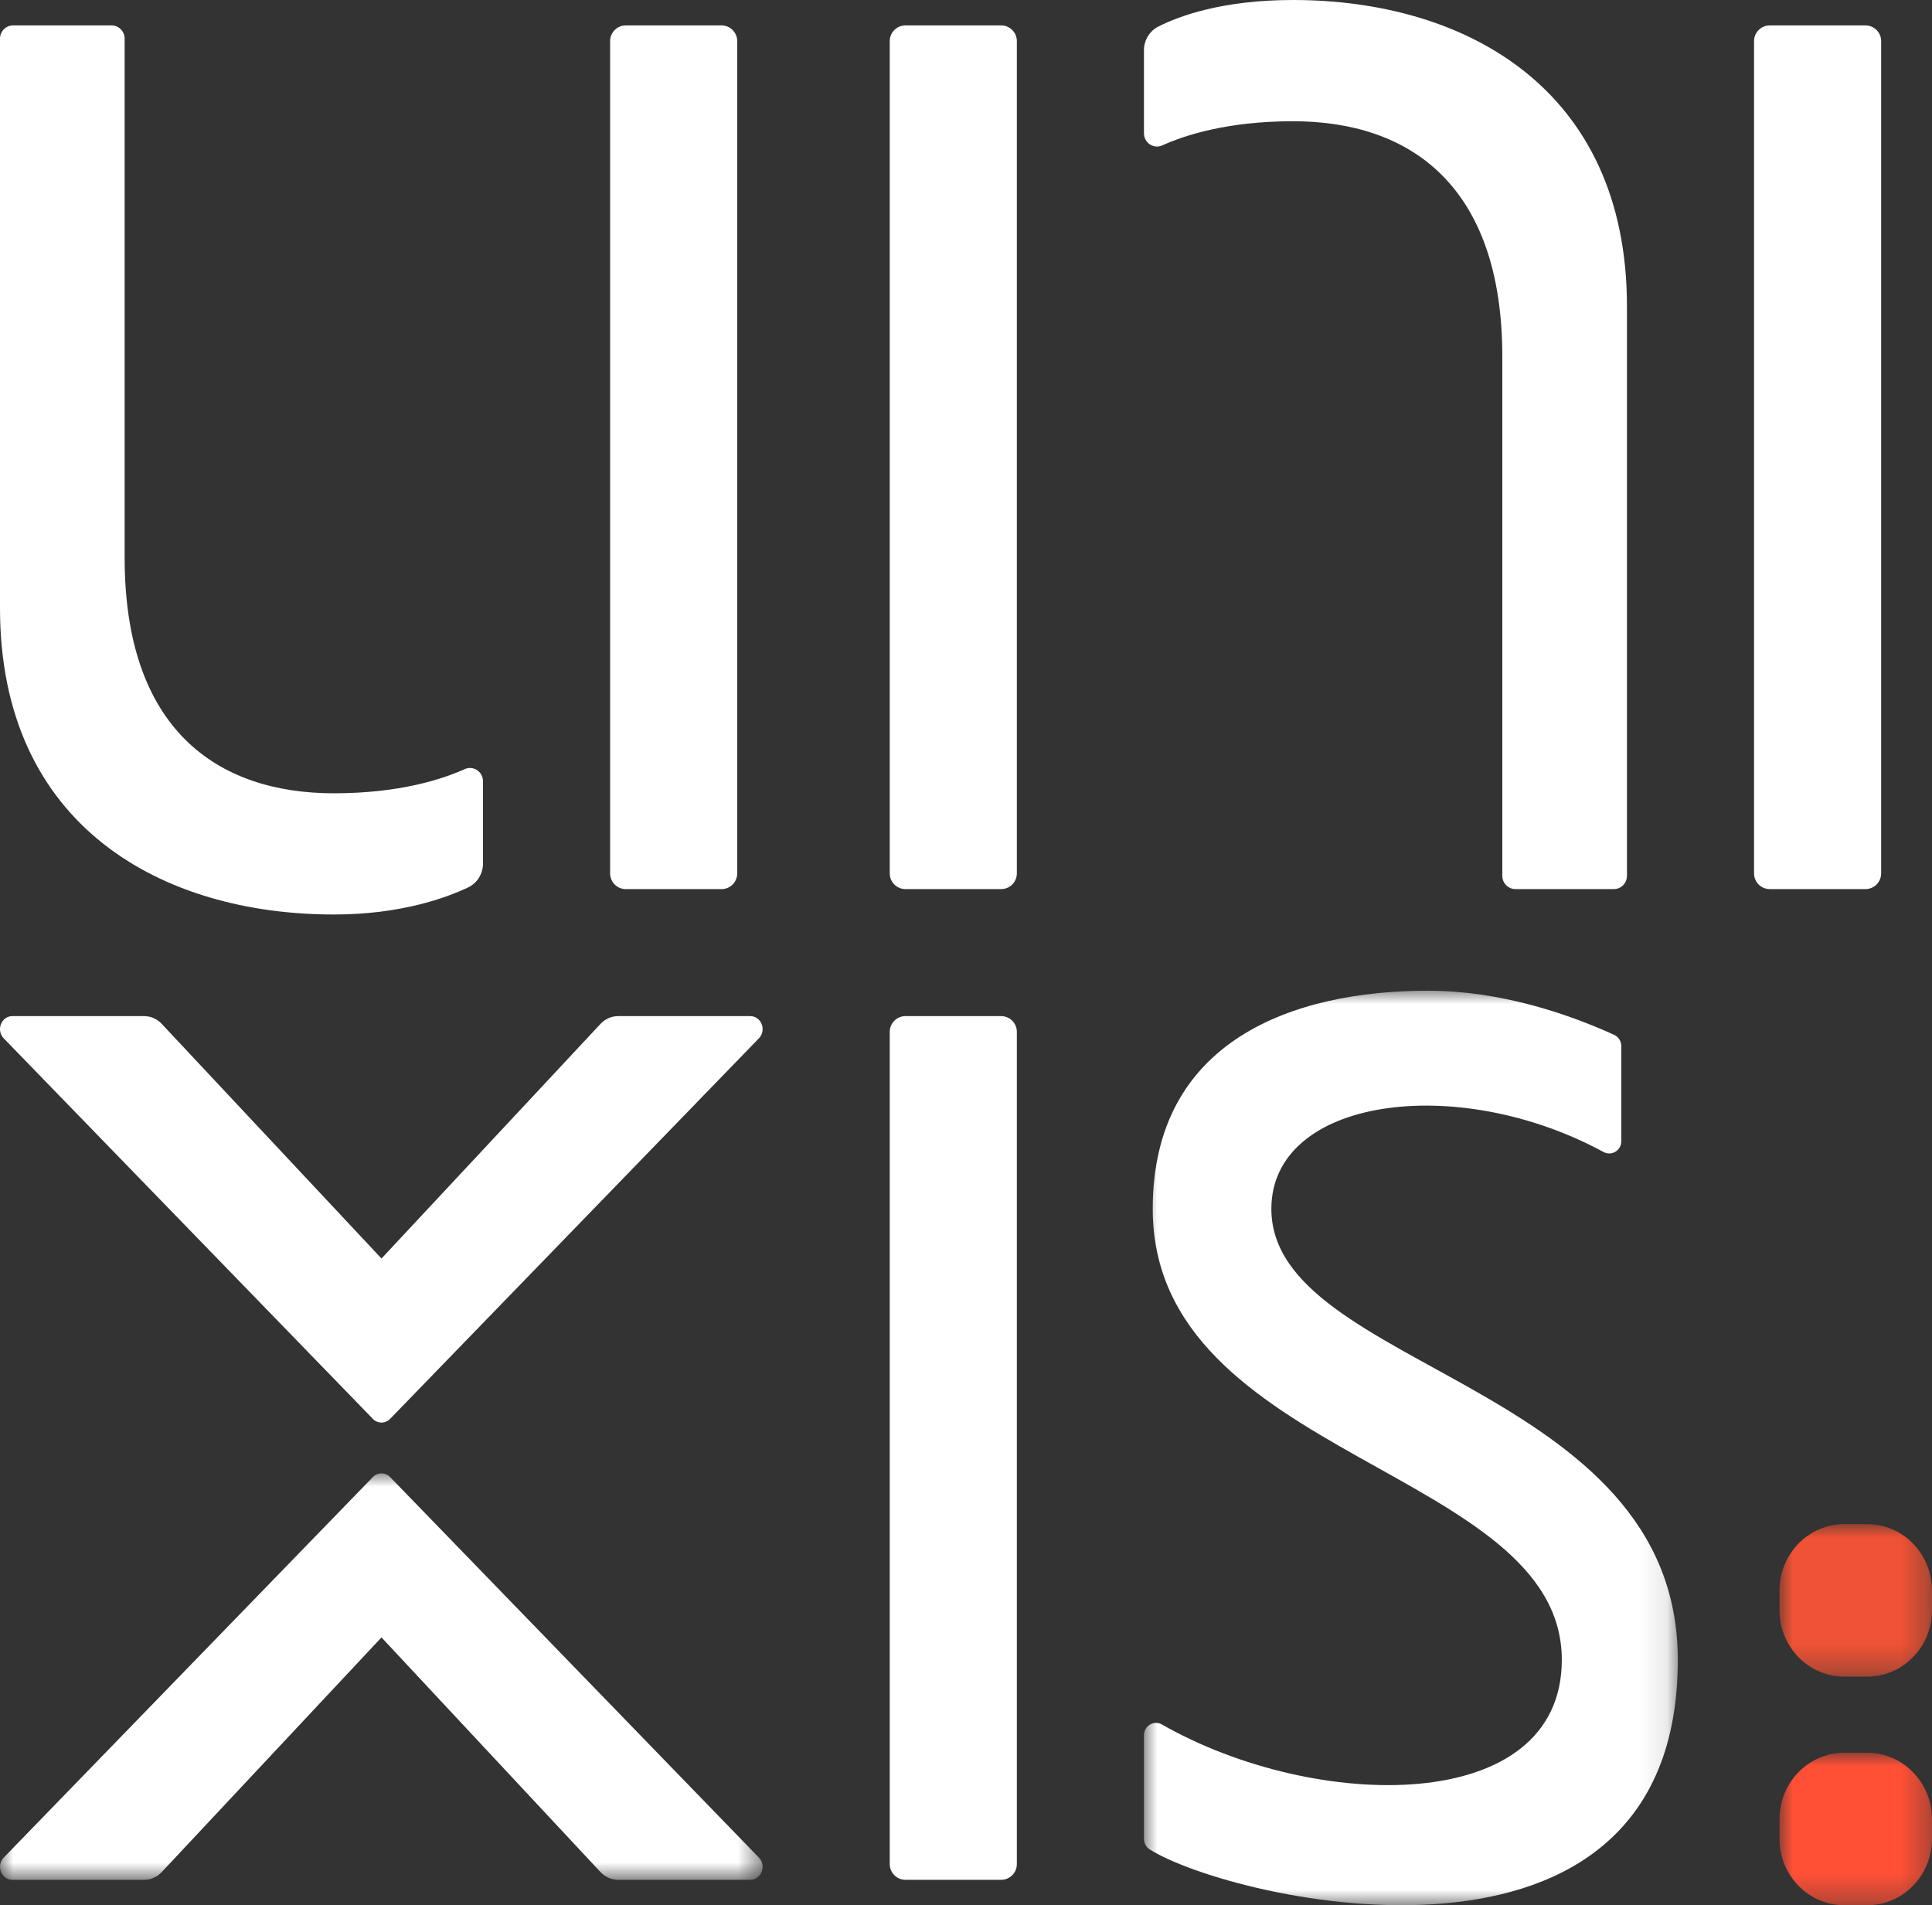 <?xml version="1.0" encoding="UTF-8"?>
<svg width="72px" height="71px" viewBox="0 0 72 71" version="1.1" xmlns="http://www.w3.org/2000/svg" xmlns:xlink="http://www.w3.org/1999/xlink">
    <rect x="0" y="0" width="72" height="71" fill="#333333" stroke="none"/>
    <title>Group 8</title>
    <defs>
        <polygon id="path-1" points="0 37.867 28.421 37.867 28.421 53.013 0 53.013"></polygon>
        <polygon id="path-3" points="0 0 28.421 0 28.421 15.147 0 15.147"></polygon>
        <polygon id="path-5" points="0 0 28.421 0 28.421 15.147 0 15.147"></polygon>
        <polygon id="path-7" points="0 0 28.421 0 28.421 15.147 0 15.147"></polygon>
        <polygon id="path-9" points="0 0 19.895 0 19.895 34.08 0 34.08"></polygon>
        <polygon id="path-11" points="0 0 5.684 0 5.684 5.68 0 5.68"></polygon>
        <polygon id="path-13" points="0 0 5.684 0 5.684 5.68 0 5.68"></polygon>
    </defs>
    <g id="最終版" stroke="none" stroke-width="1" fill="none" fill-rule="evenodd">
        <g id="Desktop_1440" transform="translate(-32, -33)">
            <g id="Group-54" transform="translate(32, 33)">
                <g id="Group-93" transform="translate(0, 0)">
                    <g id="Group-4">
                        <g id="Group-3" fill="#FFFFFF">
                            <g id="Group-19" transform="translate(0, 0.947)">
                                <path d="M0.487,0 C0.218,0 0,0.221 0,0.494 L0,21.714 C0,29.872 6.072,33.133 12.443,33.133 C14.937,33.133 16.633,32.51 17.446,32.123 C17.786,31.962 18,31.613 18,31.233 L18,28.167 C18,27.81 17.639,27.57 17.317,27.716 C16.488,28.09 14.889,28.616 12.443,28.616 C8.075,28.616 4.645,26.214 4.645,19.839 L4.645,0.494 C4.645,0.221 4.427,0 4.158,0 L0.487,0 Z" id="Fill-1"></path>
                                <path d="M26.889,32.187 L23.322,32.187 C22.999,32.187 22.737,31.924 22.737,31.601 L22.737,0.586 C22.737,0.262 22.999,0 23.322,0 L26.889,0 C27.212,0 27.474,0.262 27.474,0.586 L27.474,31.601 C27.474,31.924 27.212,32.187 26.889,32.187" id="Fill-3"></path>
                            </g>
                            <path d="M37.31,33.133 L33.743,33.133 C33.42,33.133 33.158,32.871 33.158,32.547 L33.158,1.533 C33.158,1.209 33.42,0.947 33.743,0.947 L37.31,0.947 C37.633,0.947 37.895,1.209 37.895,1.533 L37.895,32.547 C37.895,32.871 37.633,33.133 37.31,33.133" id="Fill-5"></path>
                            <path d="M69.52,33.133 L65.954,33.133 C65.63,33.133 65.368,32.871 65.368,32.547 L65.368,1.533 C65.368,1.209 65.63,0.947 65.954,0.947 L69.52,0.947 C69.843,0.947 70.105,1.209 70.105,1.533 L70.105,32.547 C70.105,32.871 69.843,33.133 69.52,33.133" id="Fill-7"></path>
                            <path d="M60.145,33.133 C60.414,33.133 60.632,32.912 60.632,32.64 L60.632,11.419 C60.632,3.261 54.56,0 48.188,0 C45.549,0 43.938,0.6 43.171,0.988 C42.84,1.155 42.632,1.497 42.632,1.871 L42.632,4.966 C42.632,5.323 42.993,5.563 43.315,5.418 C44.144,5.043 45.742,4.518 48.188,4.518 C52.557,4.518 55.987,6.919 55.987,13.295 L55.987,32.64 C55.987,32.912 56.205,33.133 56.474,33.133 L60.145,33.133 Z" id="Fill-9"></path>
                        </g>
                        <mask id="mask-2" fill="white">
                            <use xlink:href="#path-1"></use>
                        </mask>
                        <g id="Clip-14"></g>
                        <g id="Group-18" mask="url(#mask-2)">
                            <g transform="translate(0, 54.907)">
                                <mask id="mask-4" fill="white">
                                    <use xlink:href="#path-3"></use>
                                </mask>
                                <g id="Clip-17" stroke="none" fill="none"></g>
                                <path d="M0.126,14.332 L13.882,0.152 C14.064,-0.051 14.37,-0.051 14.552,0.152 L28.295,14.332 C28.571,14.64 28.363,15.147 27.96,15.147 L23.035,15.147 C22.779,15.147 22.534,15.034 22.36,14.837 L14.217,6.113 L6.046,14.838 C5.872,15.034 5.628,15.147 5.372,15.147 L0.461,15.147 C0.058,15.147 -0.15,14.64 0.126,14.332" id="Fill-16" stroke="none" fill="#FFFFFF" fill-rule="evenodd" mask="url(#mask-4)"></path>
                            </g>
                        </g>
                    </g>
                    <path d="M37.31,70.053 L33.743,70.053 C33.42,70.053 33.158,69.791 33.158,69.467 L33.158,38.453 C33.158,38.129 33.42,37.867 33.743,37.867 L37.31,37.867 C37.633,37.867 37.895,38.129 37.895,38.453 L37.895,69.467 C37.895,69.791 37.633,70.053 37.31,70.053" id="Fill-11" fill="#FFFFFF"></path>
                    <g id="Group-52" transform="translate(0, 37.867)">
                        <g id="Group-18" transform="translate(0, 17.04)">
                            <mask id="mask-6" fill="white">
                                <use xlink:href="#path-5"></use>
                            </mask>
                            <g id="Clip-17"></g>
                            <path d="M0.126,14.332 L13.882,0.152 C14.064,-0.051 14.37,-0.051 14.552,0.152 L28.295,14.332 C28.571,14.64 28.363,15.147 27.96,15.147 L23.035,15.147 C22.779,15.147 22.534,15.034 22.36,14.837 L14.217,6.113 L6.046,14.838 C5.872,15.034 5.628,15.147 5.372,15.147 L0.461,15.147 C0.058,15.147 -0.15,14.64 0.126,14.332" id="Fill-16" fill="#FFFFFF" mask="url(#mask-6)"></path>
                        </g>
                        <mask id="mask-8" fill="white">
                            <use xlink:href="#path-7"></use>
                        </mask>
                        <g id="Clip-14"></g>
                    </g>
                    <g id="Group-21" transform="translate(42.632, 36.92)">
                        <mask id="mask-10" fill="white">
                            <use xlink:href="#path-9"></use>
                        </mask>
                        <g id="Clip-20"></g>
                        <path d="M4.748,8.129 C4.748,3.999 11.65,3.039 17.123,6.009 C17.425,6.174 17.79,5.955 17.79,5.604 L17.79,2.067 C17.79,1.883 17.684,1.718 17.521,1.644 C15.79,0.858 13.283,0 10.577,0 C5.583,0 0.327,1.844 0.327,8.129 C0.327,17.449 15.572,17.797 15.572,24.936 C15.572,30.767 6.389,30.612 0.667,27.343 C0.368,27.172 0,27.397 0,27.748 L0,31.608 C0,31.769 0.081,31.918 0.215,32.002 C3.305,33.938 19.895,37.777 19.895,24.936 C19.895,14.584 4.748,14.139 4.748,8.129" id="Fill-19" fill="#FFFFFF" mask="url(#mask-10)"></path>
                    </g>
                    <g id="Group-9" transform="translate(66.316, 56.8)">
                        <g id="Group-24" transform="translate(0, 8.52)">
                            <mask id="mask-12" fill="white">
                                <use xlink:href="#path-11"></use>
                            </mask>
                            <g id="Clip-23"></g>
                            <path d="M3.274,5.68 L2.41,5.68 C1.079,5.68 0,4.569 0,3.2 L0,2.48 C0,1.11 1.079,0 2.41,0 L3.274,0 C4.605,0 5.684,1.11 5.684,2.48 L5.684,3.2 C5.684,4.569 4.605,5.68 3.274,5.68" id="Fill-22" fill="#FF5036" mask="url(#mask-12)"></path>
                        </g>
                        <g id="Group-27">
                            <mask id="mask-14" fill="white">
                                <use xlink:href="#path-13"></use>
                            </mask>
                            <g id="Clip-26"></g>
                            <path d="M3.274,5.68 L2.41,5.68 C1.079,5.68 0,4.57 0,3.2 L0,2.48 C0,1.11 1.079,0 2.41,0 L3.274,0 C4.605,0 5.684,1.11 5.684,2.48 L5.684,3.2 C5.684,4.57 4.605,5.68 3.274,5.68" id="Fill-25" fill="#EF5234" mask="url(#mask-14)"></path>
                        </g>
                    </g>
                </g>
                <g id="Group-15" transform="translate(0, 37.867)" fill="#FFFFFF">
                    <path d="M0.126,0.815 L13.882,14.995 C14.064,15.197 14.37,15.197 14.552,14.995 L28.295,0.814 C28.571,0.506 28.363,0 27.96,0 L23.035,0 C22.779,0 22.534,0.112 22.36,0.31 L14.217,9.033 L6.046,0.309 C5.872,0.112 5.628,0 5.373,0 L0.461,0 C0.058,0 -0.15,0.506 0.126,0.815" id="Fill-13"></path>
                </g>
            </g>
        </g>
    </g>
</svg>